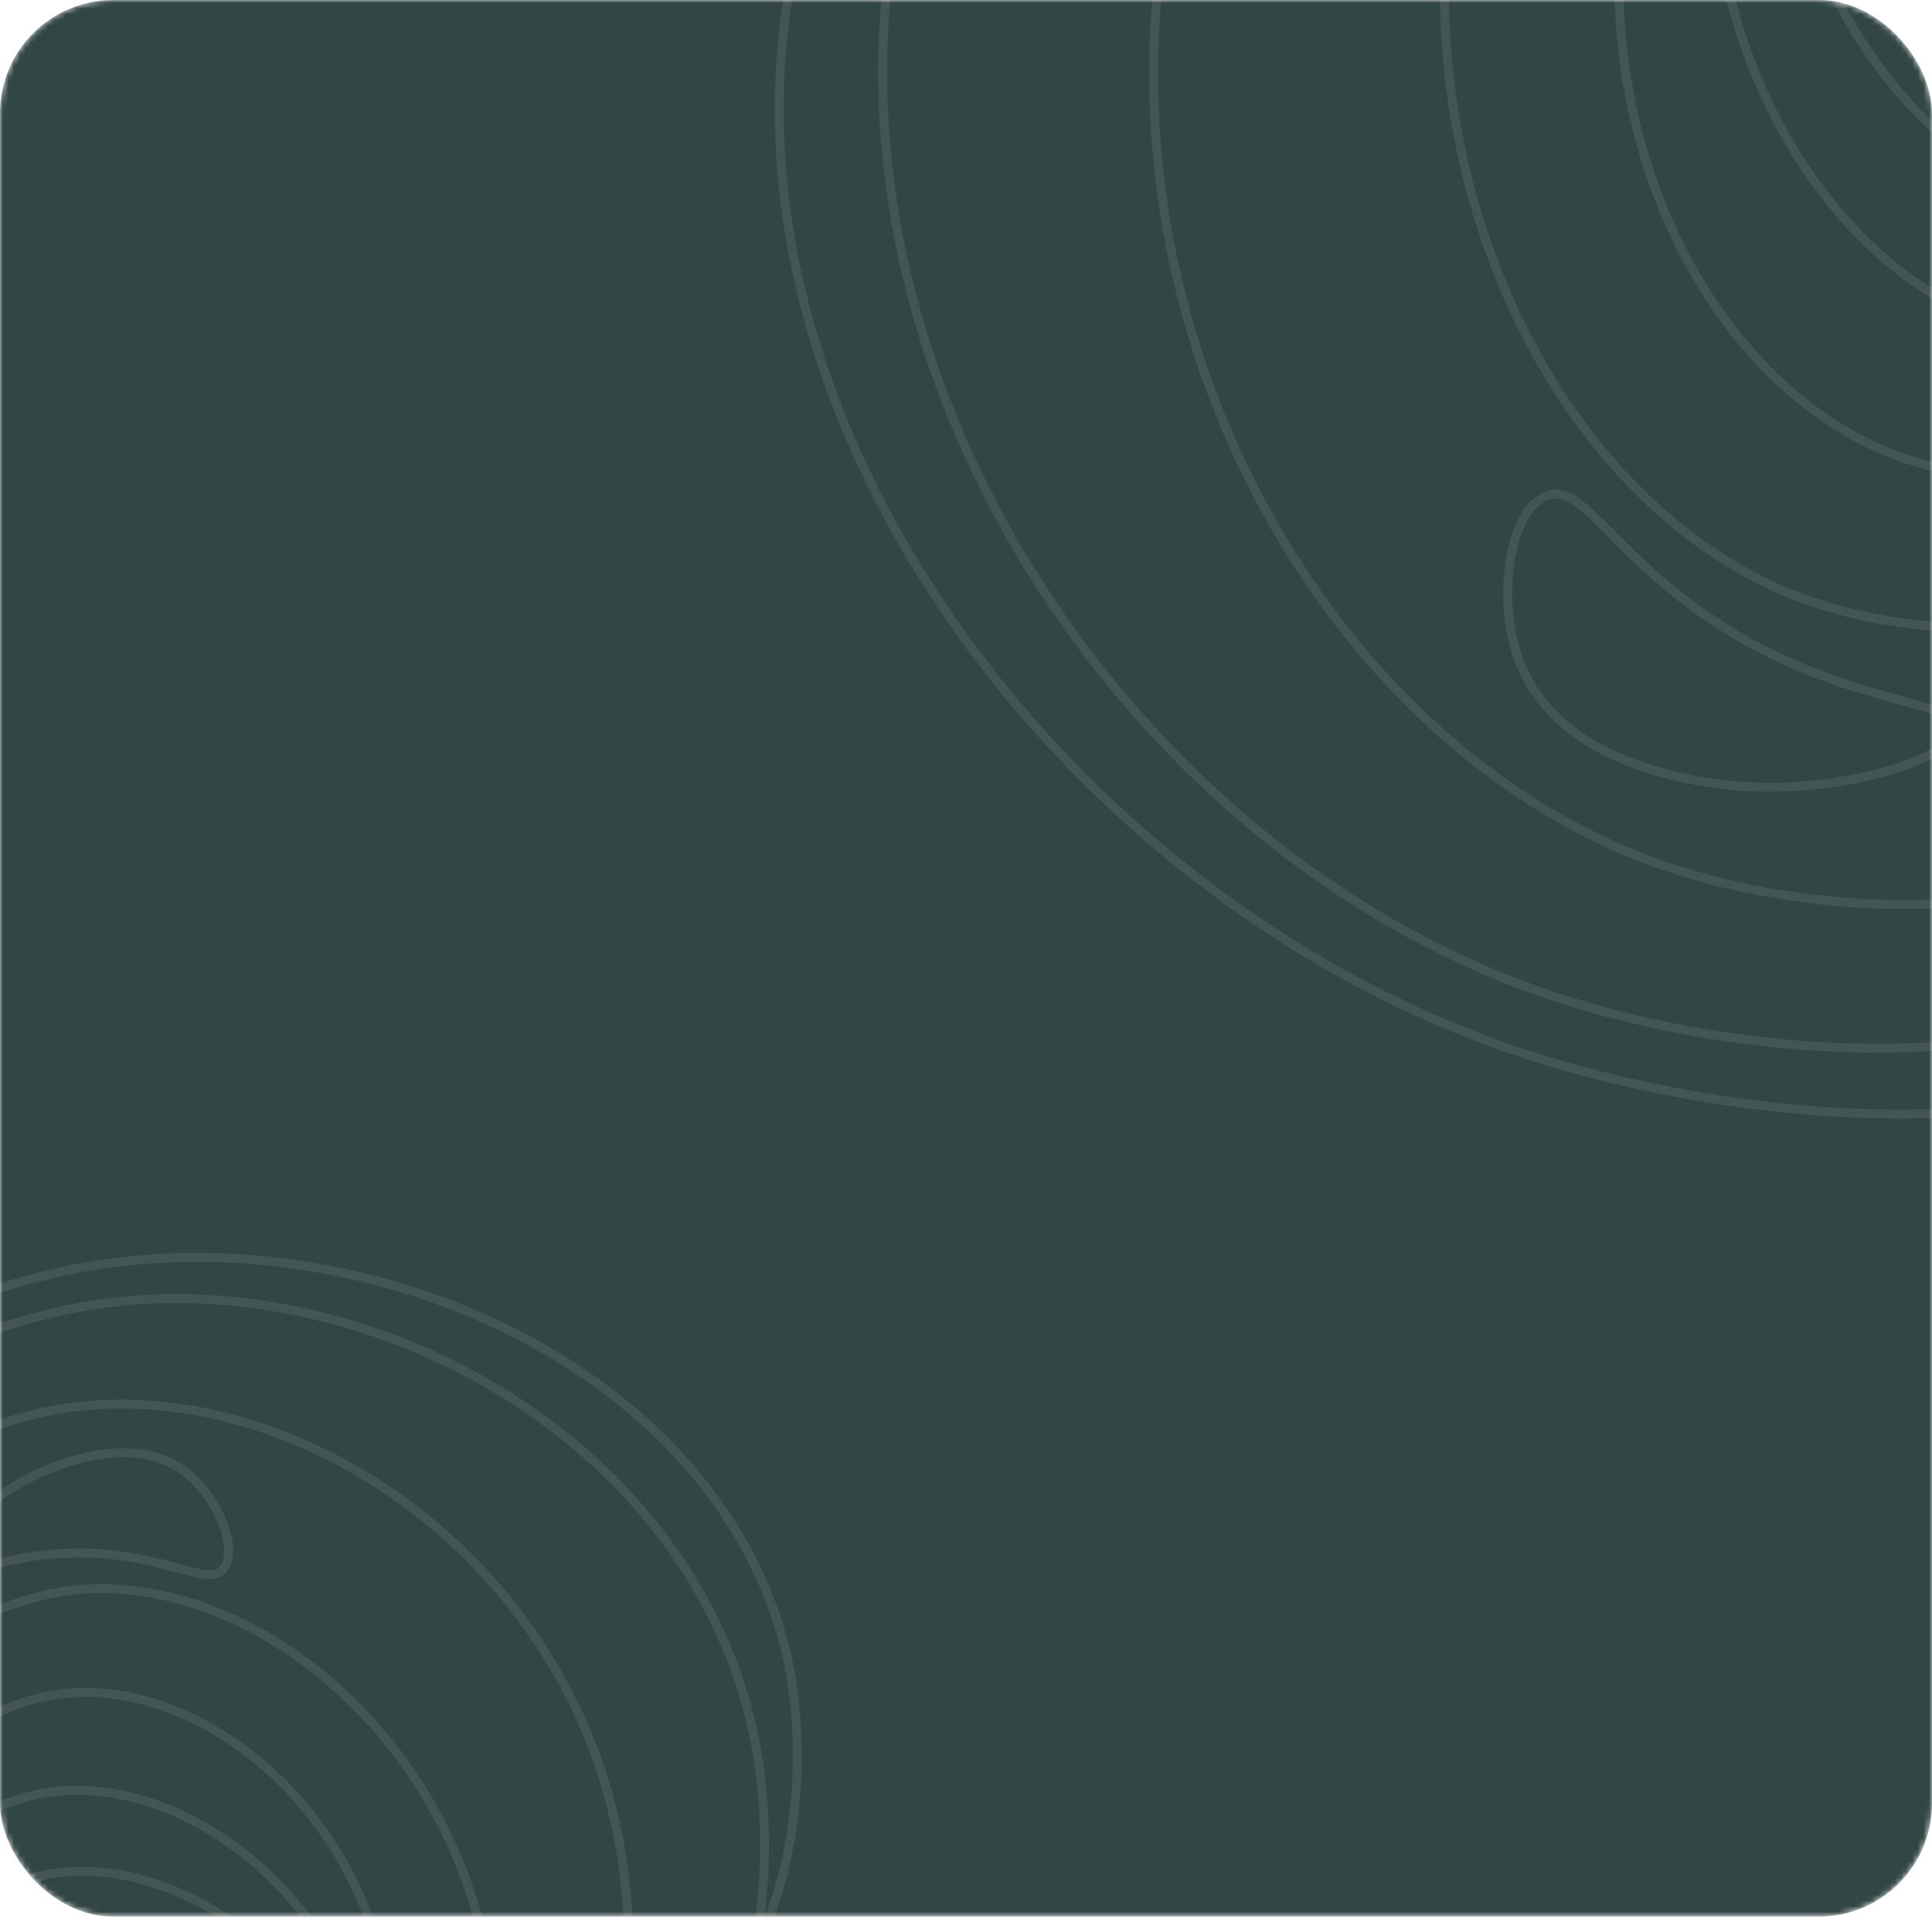 <svg width="341" height="339" viewBox="0 0 341 339" fill="none" xmlns="http://www.w3.org/2000/svg">
<mask id="mask0_402_168" style="mask-type:alpha" maskUnits="userSpaceOnUse" x="0" y="0" width="341" height="339">
<rect width="341" height="338.355" rx="20" fill="url(#paint0_linear_402_168)"/>
</mask>
<g mask="url(#mask0_402_168)">
<rect width="341" height="338.355" rx="20" fill="#324646"/>
<path d="M199.188 -90.663C159.519 -65.835 145.797 -25.612 143.511 -18.909C116.145 65.522 186.84 161.43 273.405 187.406C285.381 190.977 373.141 217.172 432.369 161.477C472.314 123.829 480.201 66.827 472.948 28.498C452.662 -80.717 290.781 -147.806 199.188 -90.663Z" stroke="#ACACAC" stroke-opacity="0.15" stroke-width="1.585" stroke-miterlimit="10"/>
<path d="M218.96 -109.199C180.109 -82.185 165.451 -39.967 163.146 -32.891C133.625 55.639 197.193 153.02 278.466 177.222C289.707 180.645 372.174 205.064 430.865 145.313C470.392 104.903 480.164 45.486 474.926 5.849C459.92 -106.88 308.407 -171.615 218.96 -109.199Z" stroke="#ACACAC" stroke-opacity="0.15" stroke-width="1.585" stroke-miterlimit="10"/>
<path d="M262.233 -111.661C228.592 -84.909 214.419 -44.942 212.123 -38.053C183.297 45.895 231.618 134.673 298.091 154.24C307.235 156.933 374.806 176.815 426.459 118.626C461.287 79.38 472.281 23.335 469.781 -13.564C462.638 -118.431 339.675 -173.378 262.233 -111.661Z" stroke="#ACACAC" stroke-opacity="0.15" stroke-width="1.585" stroke-miterlimit="10"/>
<path d="M303.221 -111.13C276.926 -88.368 264.943 -55.008 262.986 -49.341C238.586 20.464 272.718 92.513 322.737 107.156C329.685 109.218 380.439 124.01 421.338 74.807C448.992 41.677 458.939 -4.665 458.158 -35.155C455.727 -121.237 363.867 -163.649 303.221 -111.13Z" stroke="#ACACAC" stroke-opacity="0.15" stroke-width="1.585" stroke-miterlimit="10"/>
<path d="M323.426 -88.58C302.947 -70.752 293.563 -44.76 292.044 -40.415C272.968 13.997 299.543 70.281 338.498 81.677C343.898 83.168 383.49 94.811 415.393 56.548C436.922 30.779 444.688 -5.431 444.117 -29.065C442.324 -96.528 370.68 -129.474 323.426 -88.58Z" stroke="#ACACAC" stroke-opacity="0.15" stroke-width="1.585" stroke-miterlimit="10"/>
<path d="M339.74 -112.137C319.261 -94.308 309.877 -68.317 308.358 -63.971C289.37 -9.472 315.955 46.626 354.91 58.023C360.31 59.514 399.902 71.157 431.805 32.894C453.334 7.125 461.099 -29.086 460.529 -52.719C458.824 -120.094 387.091 -153.128 339.74 -112.137Z" stroke="#ACACAC" stroke-opacity="0.15" stroke-width="1.585" stroke-miterlimit="10"/>
<path d="M350.369 -133.367C329.89 -115.538 320.505 -89.546 318.987 -85.201C299.998 -30.701 326.584 25.396 365.539 36.793C370.938 38.284 410.53 49.927 442.433 11.664C463.962 -14.105 471.728 -50.315 471.157 -73.949C469.365 -141.412 397.632 -174.446 350.369 -133.367Z" stroke="#ACACAC" stroke-opacity="0.15" stroke-width="1.585" stroke-miterlimit="10"/>
<path d="M267.912 116.047C275.126 136.747 303.894 138.543 308.331 138.876C325.355 139.873 344.577 134.078 345.124 128.761C345.68 123.258 325.185 124.849 302.028 109.315C284.168 97.317 279.136 84.859 272.874 87.587C266.63 89.944 264.107 105.011 267.912 116.047Z" stroke="#ACACAC" stroke-opacity="0.15" stroke-width="1.585" stroke-miterlimit="10"/>
<path d="M131.696 347.711C144.925 322.788 139.964 297.649 139.137 293.459C127.973 241.123 62.145 212.356 9.114 224.889C1.784 226.634 -51.938 239.414 -66.074 286.351C-75.582 318.051 -62.516 350.193 -47.174 368.02C-3.656 418.932 101.096 405.161 131.696 347.711Z" stroke="#ACACAC" stroke-opacity="0.15" stroke-width="1.585" stroke-miterlimit="10"/>
<path d="M126.96 363.35C139.103 337.532 134.028 311.069 133.099 306.679C121.825 251.553 59.275 219.868 9.542 231.732C2.64 233.334 -47.783 245.444 -60.416 294.337C-68.873 327.354 -56.063 361.325 -41.379 380.443C0.441 434.782 99.071 422.907 126.96 363.35Z" stroke="#ACACAC" stroke-opacity="0.15" stroke-width="1.585" stroke-miterlimit="10"/>
<path d="M105.106 377.681C114.608 353.571 109.959 328.429 109.081 324.139C98.825 271.615 46.831 239.826 6.222 249.649C0.636 250.999 -40.641 260.988 -50.07 306.944C-56.425 337.936 -45.269 370.515 -32.84 389.028C2.504 441.632 83.275 433.254 105.106 377.681Z" stroke="#ACACAC" stroke-opacity="0.15" stroke-width="1.585" stroke-miterlimit="10"/>
<path d="M83.544 389.761C90.413 369.948 86.613 348.916 85.926 345.368C77.623 301.562 38.08 274.231 7.547 281.664C3.298 282.682 -27.663 290.259 -34.186 328.28C-38.638 353.917 -29.861 381.113 -20.262 396.798C6.959 441.014 67.71 435.467 83.544 389.761Z" stroke="#ACACAC" stroke-opacity="0.15" stroke-width="1.585" stroke-miterlimit="10"/>
<path d="M66.196 384.077C71.514 368.594 68.579 352.193 68.062 349.467C61.62 315.304 30.775 293.927 6.998 299.719C3.73 300.569 -20.454 306.425 -25.577 336.022C-29.05 355.968 -22.189 377.217 -14.766 389.385C6.508 424.071 53.85 419.676 66.196 384.077Z" stroke="#ACACAC" stroke-opacity="0.15" stroke-width="1.585" stroke-miterlimit="10"/>
<path d="M64.779 401.296C70.098 385.813 67.162 369.412 66.645 366.685C60.13 332.503 29.337 311.226 5.56 317.019C2.291 317.868 -21.892 323.724 -27.015 353.321C-30.488 373.267 -23.627 394.516 -16.204 406.684C4.997 441.351 52.412 436.975 64.779 401.296Z" stroke="#ACACAC" stroke-opacity="0.15" stroke-width="1.585" stroke-miterlimit="10"/>
<path d="M65.629 415.585C70.948 400.102 68.012 383.701 67.495 380.975C60.98 346.793 30.187 325.515 6.41 331.308C3.141 332.157 -21.042 338.014 -26.165 367.611C-29.638 387.557 -22.777 408.805 -15.354 420.974C5.92 455.66 53.335 451.284 65.629 415.585Z" stroke="#ACACAC" stroke-opacity="0.15" stroke-width="1.585" stroke-miterlimit="10"/>
<path d="M33.495 260.494C23.487 251.86 7.924 259.594 5.507 260.758C-3.683 265.37 -11.973 274.191 -10.655 277.132C-9.287 280.173 0.935 273.164 17.71 274.294C30.653 275.174 37.036 280.162 39.483 276.85C42.033 273.737 38.808 265.109 33.495 260.494Z" stroke="#ACACAC" stroke-opacity="0.15" stroke-width="1.585" stroke-miterlimit="10"/>
</g>
<defs>
<linearGradient id="paint0_linear_402_168" x1="171.676" y1="-56.096" x2="192.613" y2="380.058" gradientUnits="userSpaceOnUse">
<stop stop-color="#9C2CF3"/>
<stop offset="1" stop-color="#3A49F9"/>
</linearGradient>
</defs>
</svg>
